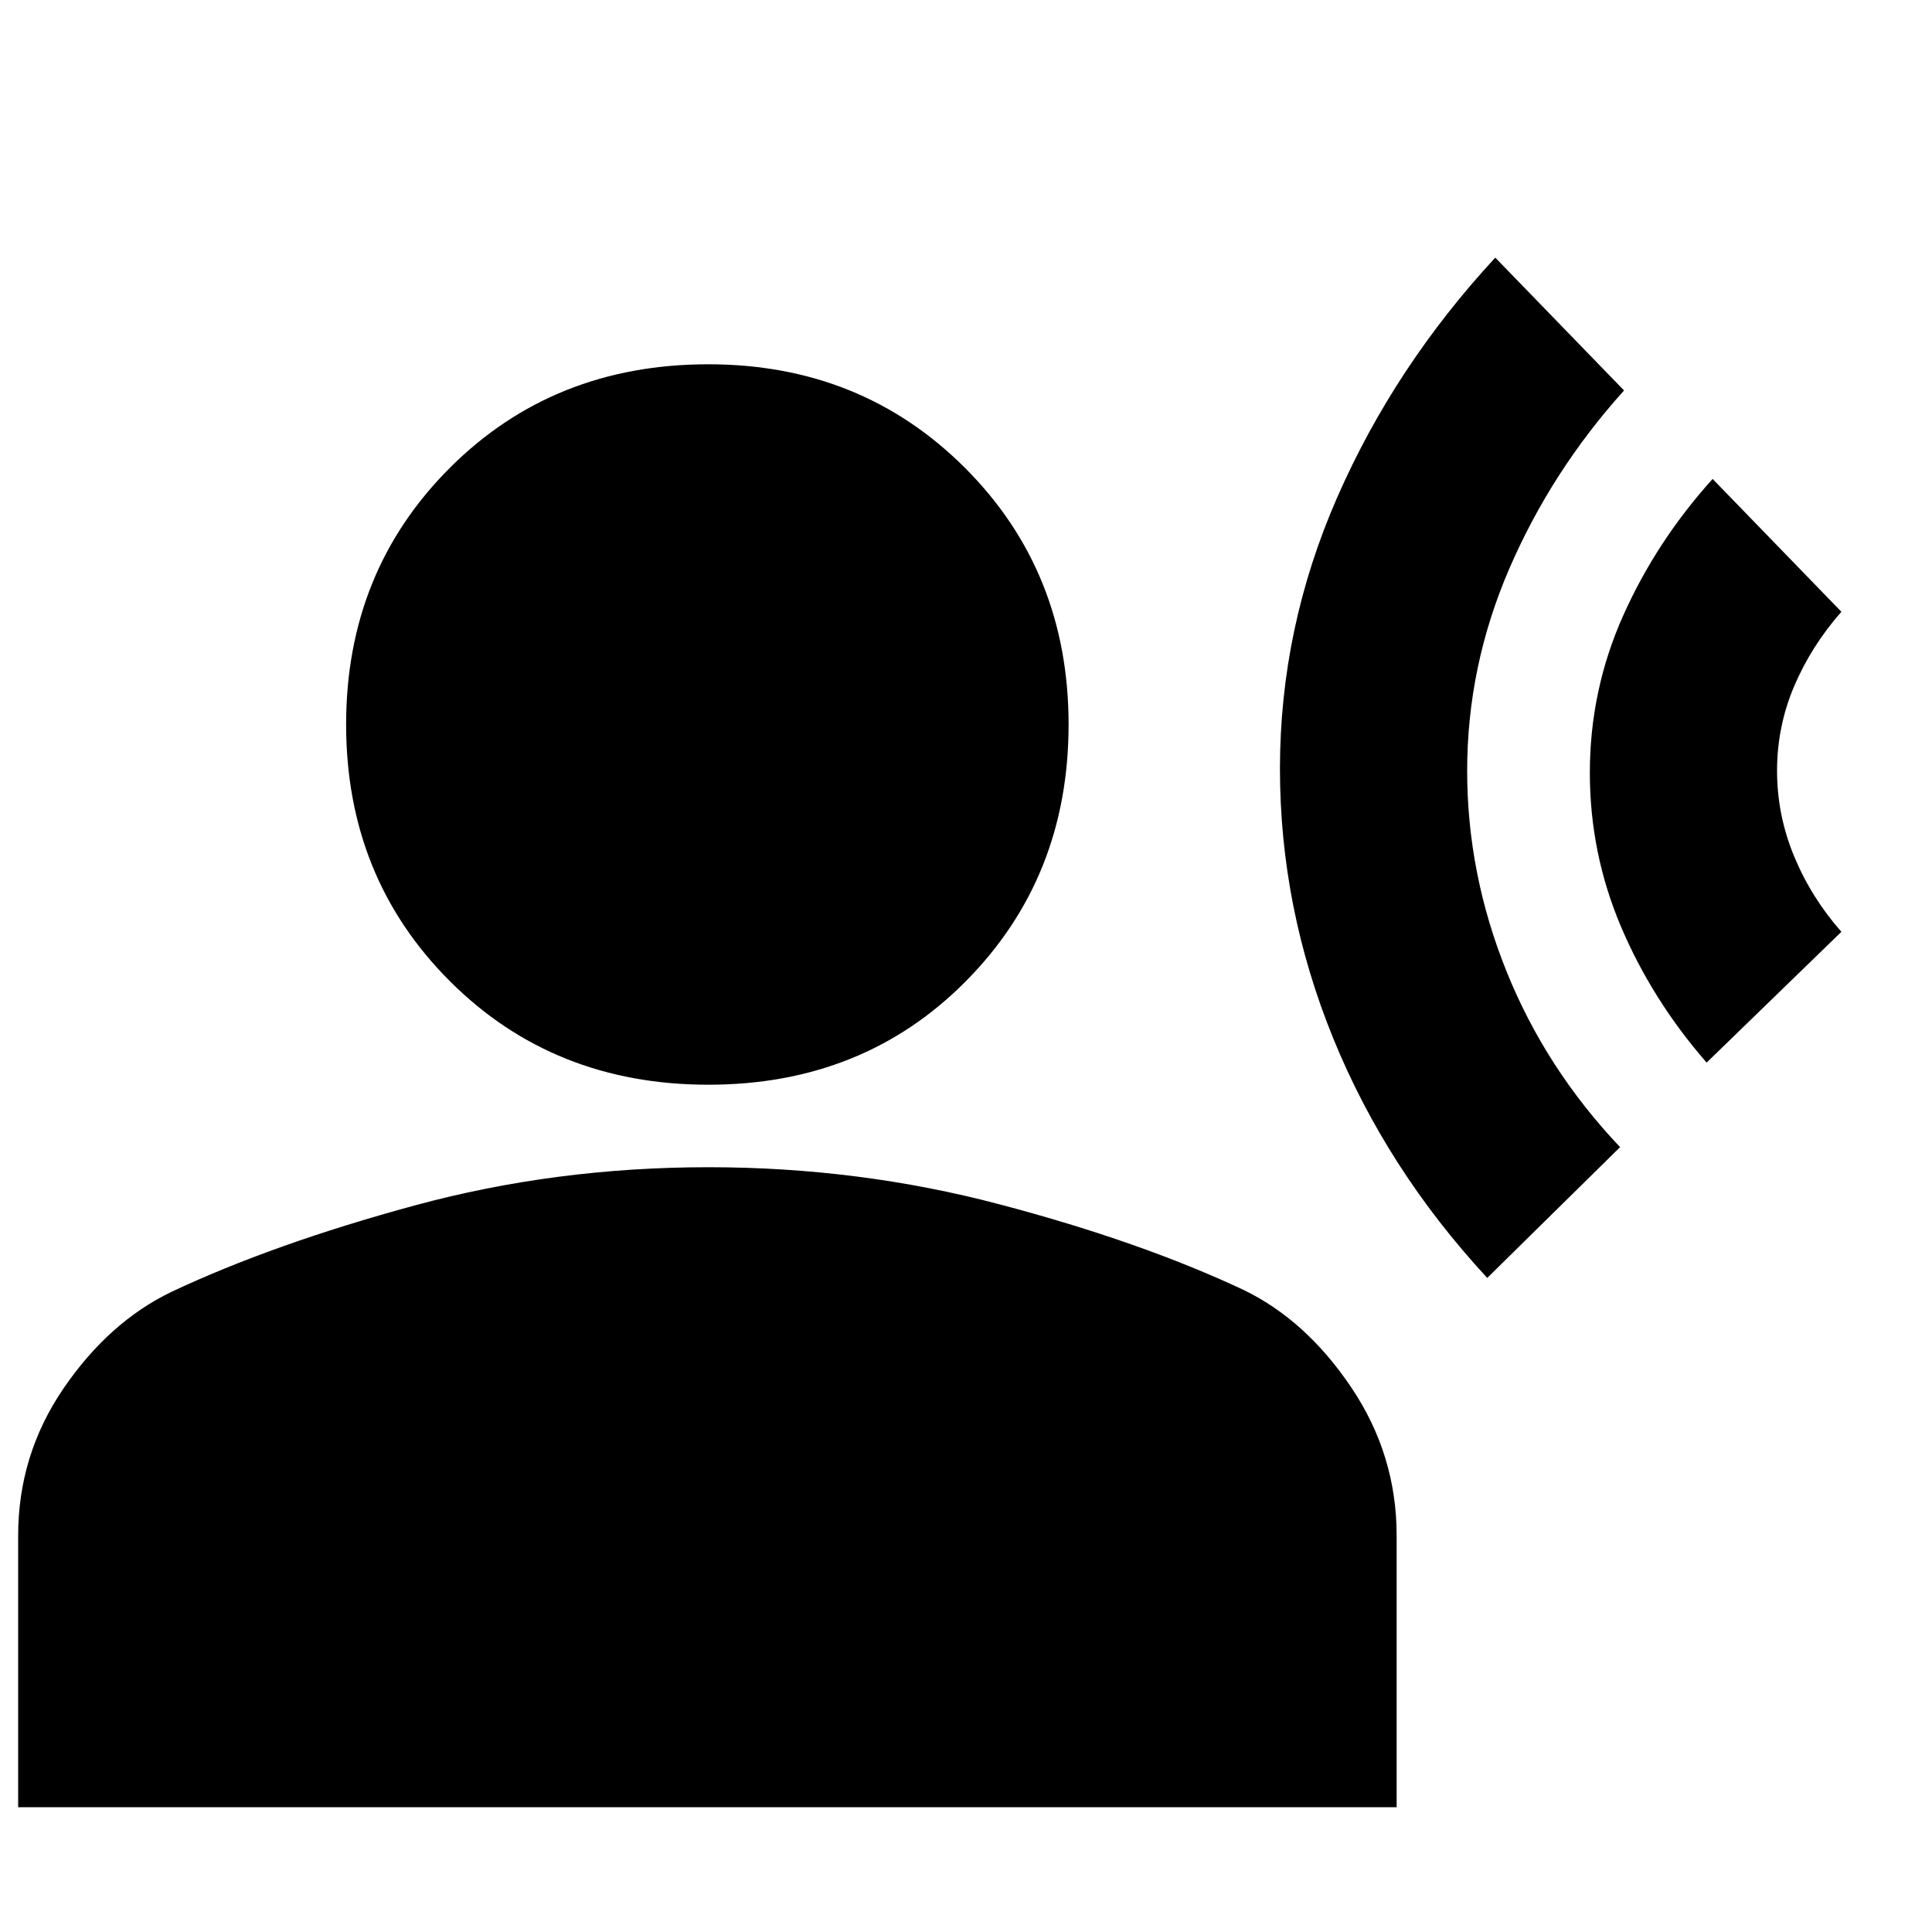 <svg xmlns="http://www.w3.org/2000/svg" height="20" width="20"><path d="M15.396 13.229q-1.042-1.125-1.594-2.479t-.552-2.792q0-1.458.594-2.812.594-1.354 1.635-2.479l1.333 1.375q-.75.833-1.187 1.843-.437 1.011-.437 2.094 0 1.063.406 2.073t1.177 1.823ZM17.667 11q-.563-.646-.886-1.406-.323-.761-.323-1.594 0-.854.344-1.625t.927-1.417l1.333 1.375q-.312.355-.489.771-.177.417-.177.875 0 .459.177.886t.489.781Zm-10.334.229q-1.604 0-2.677-1.073T3.583 7.5q0-1.583 1.073-2.656 1.073-1.073 2.677-1.073 1.584 0 2.657 1.073 1.072 1.073 1.072 2.656 0 1.583-1.062 2.656-1.062 1.073-2.667 1.073ZM.188 18.708v-2.812q0-.834.468-1.521.469-.687 1.115-1 1.062-.5 2.521-.896 1.458-.396 3.041-.396 1.563 0 3.021.386 1.458.385 2.521.885.646.313 1.115 1.011.468.697.468 1.531v2.812Z"/></svg>